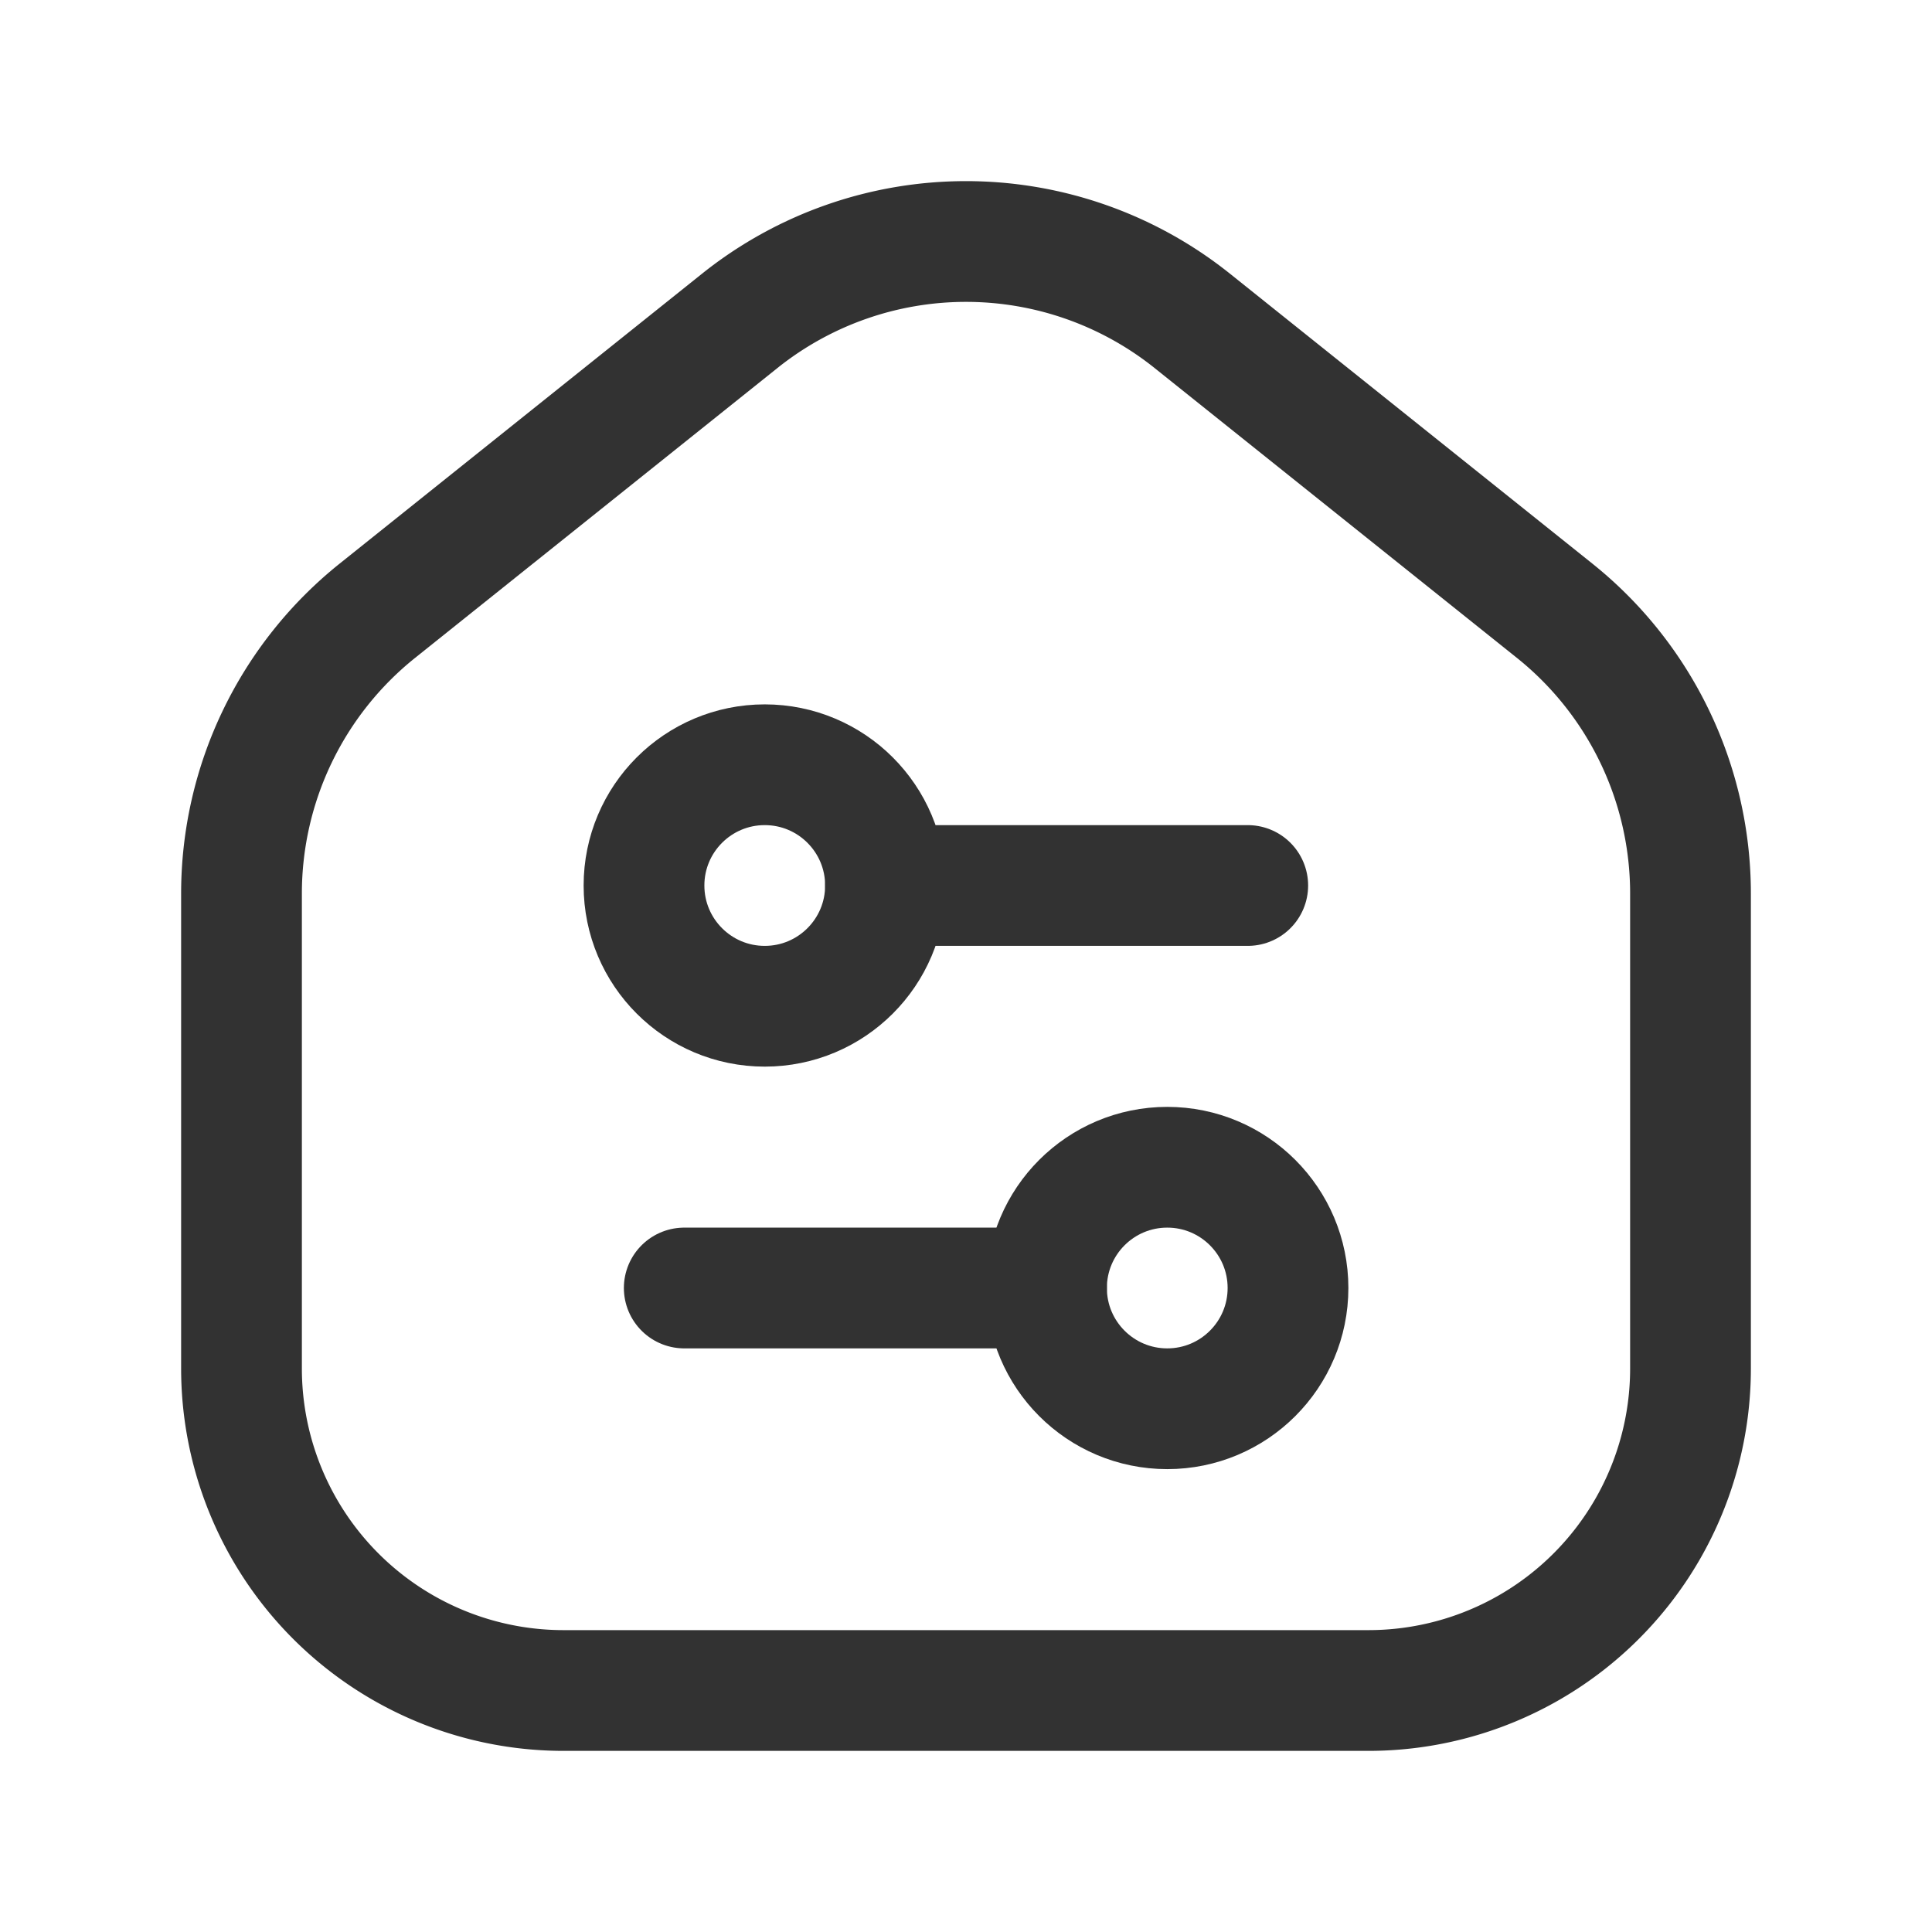 <svg xmlns="http://www.w3.org/2000/svg" viewBox="0 0 24 24"><rect y="-0" width="24" height="24" fill="none"/><line x1="15.5" y1="11" x2="11" y2="11" fill="none" stroke="#323232" stroke-linecap="round" stroke-linejoin="round" stroke-width="1.5"/><circle cx="9.5" cy="11" r="1.5" fill="none" stroke="#323232" stroke-linecap="round" stroke-linejoin="round" stroke-width="1.5"/><line x1="8.5" y1="16" x2="13" y2="16" fill="none" stroke="#323232" stroke-linecap="round" stroke-linejoin="round" stroke-width="1.5"/><circle cx="14.5" cy="16" r="1.5" fill="none" stroke="#323232" stroke-linecap="round" stroke-linejoin="round" stroke-width="1.5"/><path d="M21,17V11.1a4.5,4.5,0,0,0-1.689-3.514l-4.5-3.6a4.5,4.5,0,0,0-5.622,0l-4.5,3.6A4.5,4.5,0,0,0,3,11.1V17a4,4,0,0,0,4,4H17A4,4,0,0,0,21,17Z" fill="none" stroke="#323232" stroke-linecap="round" stroke-linejoin="round" stroke-width="1.5"/></svg>